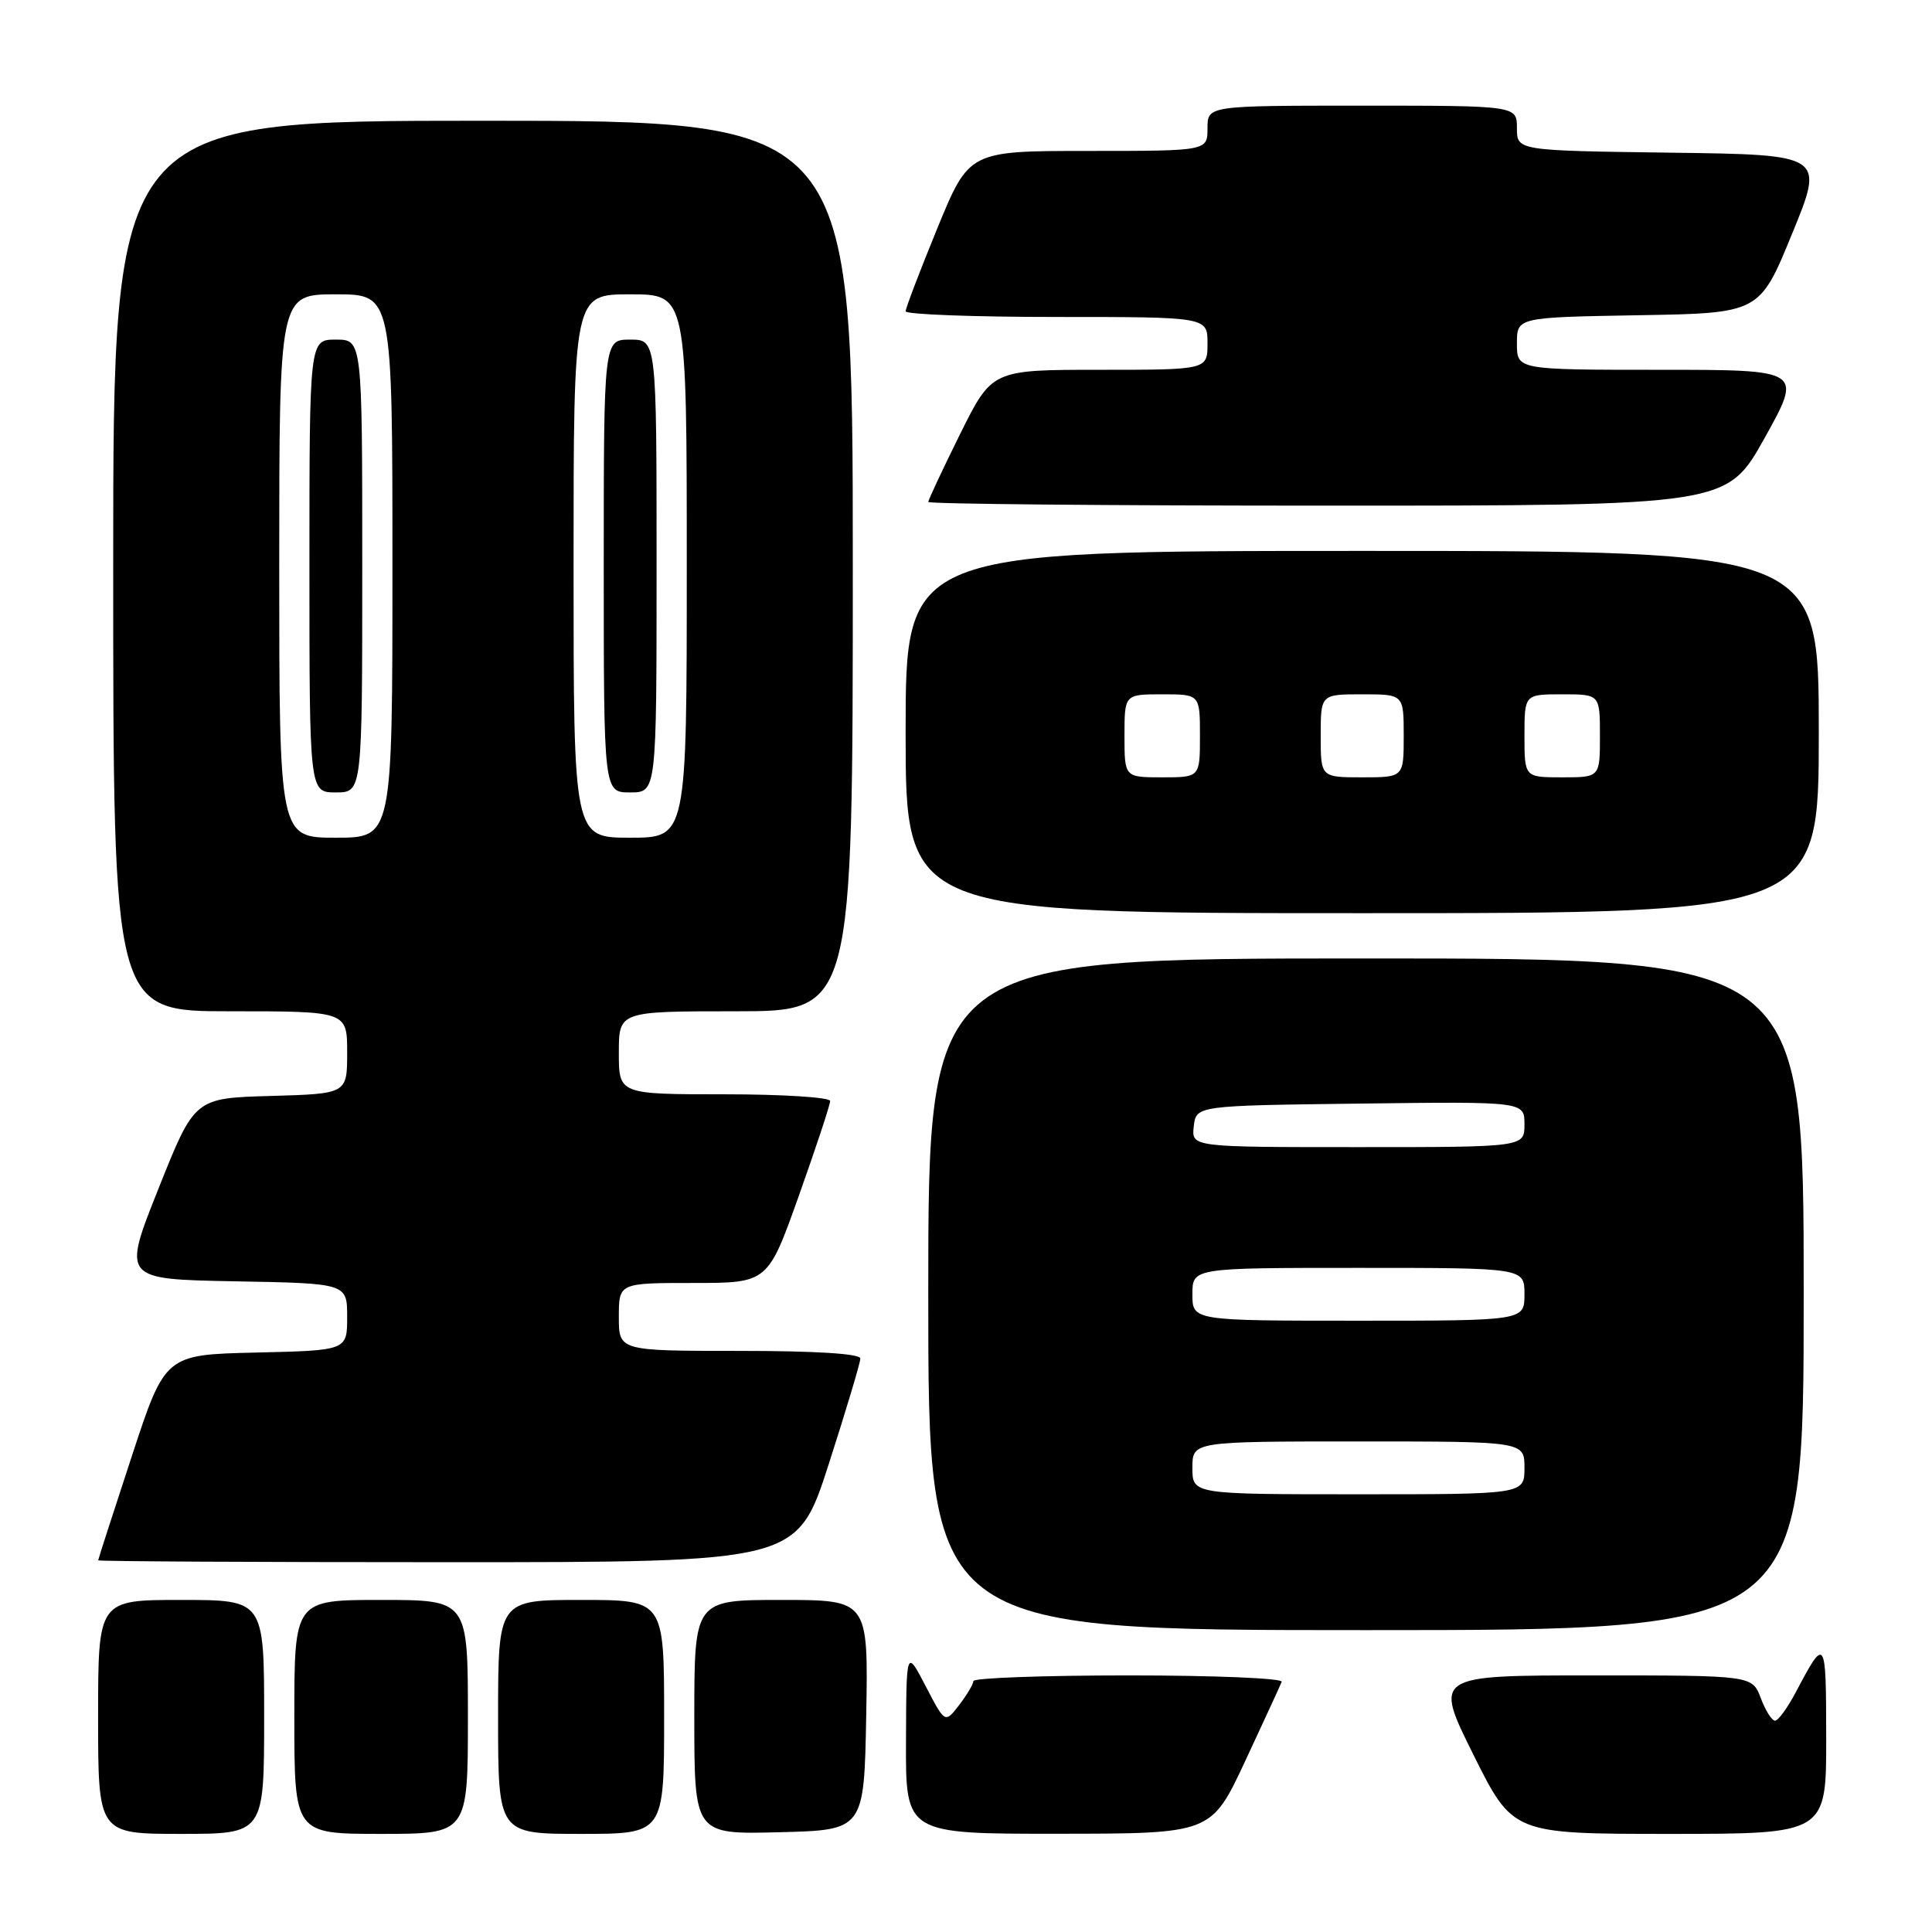 <?xml version="1.0" encoding="UTF-8" standalone="no"?>
<!DOCTYPE svg PUBLIC "-//W3C//DTD SVG 1.1//EN" "http://www.w3.org/Graphics/SVG/1.1/DTD/svg11.dtd" >
<svg xmlns="http://www.w3.org/2000/svg" xmlns:xlink="http://www.w3.org/1999/xlink" version="1.1" viewBox="0 0 256 256">
 <g >
 <path fill="currentColor"
d=" M 35.00 227.50 C 35.00 212.00 35.00 212.00 24.00 212.00 C 13.00 212.00 13.00 212.00 13.00 227.50 C 13.00 243.00 13.00 243.00 24.00 243.00 C 35.00 243.00 35.00 243.00 35.00 227.50 Z  M 62.00 227.50 C 62.00 212.00 62.00 212.00 50.50 212.00 C 39.00 212.00 39.00 212.00 39.00 227.50 C 39.00 243.00 39.00 243.00 50.50 243.00 C 62.00 243.00 62.00 243.00 62.00 227.50 Z  M 88.00 227.50 C 88.00 212.00 88.00 212.00 77.00 212.00 C 66.00 212.00 66.00 212.00 66.00 227.50 C 66.00 243.00 66.00 243.00 77.00 243.00 C 88.00 243.00 88.00 243.00 88.00 227.50 Z  M 114.78 227.25 C 115.05 212.00 115.05 212.00 103.53 212.00 C 92.00 212.00 92.00 212.00 92.00 227.53 C 92.00 243.07 92.00 243.07 103.25 242.78 C 114.50 242.50 114.50 242.50 114.78 227.25 Z  M 165.00 233.34 C 167.47 228.04 169.65 223.32 169.83 222.85 C 170.02 222.38 160.90 222.00 149.58 222.00 C 138.26 222.00 128.99 222.34 128.98 222.75 C 128.97 223.16 128.12 224.59 127.09 225.93 C 125.22 228.36 125.22 228.36 122.66 223.43 C 120.09 218.50 120.09 218.50 120.05 230.75 C 120.00 243.00 120.00 243.00 140.25 242.98 C 160.50 242.97 160.50 242.97 165.00 233.34 Z  M 241.98 230.25 C 241.97 216.88 241.89 216.77 237.94 224.25 C 236.85 226.31 235.62 228.00 235.20 228.00 C 234.78 228.00 233.93 226.65 233.31 225.00 C 232.17 222.00 232.17 222.00 211.09 222.00 C 190.01 222.00 190.01 222.00 195.23 232.50 C 200.46 243.00 200.46 243.00 221.23 243.00 C 242.00 243.00 242.00 243.00 241.98 230.25 Z  M 239.00 171.50 C 239.00 127.00 239.00 127.00 181.00 127.00 C 123.00 127.00 123.00 127.00 123.00 171.50 C 123.00 216.00 123.00 216.00 181.00 216.00 C 239.00 216.00 239.00 216.00 239.00 171.50 Z  M 109.81 194.01 C 112.11 186.86 114.00 180.56 114.00 180.01 C 114.00 179.37 108.07 179.00 98.00 179.00 C 82.00 179.00 82.00 179.00 82.00 174.50 C 82.00 170.00 82.00 170.00 91.87 170.00 C 101.74 170.00 101.74 170.00 105.87 158.39 C 108.14 152.01 110.00 146.38 110.00 145.89 C 110.00 145.40 103.70 145.00 96.00 145.00 C 82.00 145.00 82.00 145.00 82.00 139.50 C 82.00 134.00 82.00 134.00 97.50 134.00 C 113.00 134.00 113.00 134.00 113.00 75.00 C 113.00 16.00 113.00 16.00 64.00 16.00 C 15.00 16.00 15.00 16.00 15.00 75.00 C 15.00 134.00 15.00 134.00 30.50 134.00 C 46.00 134.00 46.00 134.00 46.00 139.47 C 46.00 144.93 46.00 144.93 35.89 145.22 C 25.78 145.50 25.78 145.50 21.00 157.50 C 16.21 169.50 16.21 169.50 31.11 169.78 C 46.00 170.05 46.00 170.05 46.00 174.50 C 46.00 178.94 46.00 178.94 33.94 179.22 C 21.88 179.50 21.88 179.50 17.45 193.00 C 15.01 200.43 13.01 206.61 13.01 206.75 C 13.00 206.89 33.84 207.00 59.31 207.00 C 105.62 207.00 105.62 207.00 109.81 194.01 Z  M 241.00 97.00 C 241.00 73.00 241.00 73.00 180.50 73.00 C 120.00 73.00 120.00 73.00 120.00 97.00 C 120.00 121.00 120.00 121.00 180.50 121.00 C 241.00 121.00 241.00 121.00 241.00 97.00 Z  M 233.84 58.00 C 238.85 49.00 238.85 49.00 219.92 49.00 C 201.00 49.00 201.00 49.00 201.00 45.52 C 201.00 42.05 201.00 42.05 217.08 41.77 C 233.15 41.50 233.15 41.50 237.45 31.00 C 241.76 20.50 241.76 20.50 221.38 20.23 C 201.00 19.96 201.00 19.96 201.00 16.98 C 201.00 14.00 201.00 14.00 180.50 14.00 C 160.00 14.00 160.00 14.00 160.00 17.00 C 160.00 20.00 160.00 20.00 144.20 20.00 C 128.41 20.00 128.41 20.00 124.20 30.25 C 121.89 35.89 120.00 40.84 120.00 41.25 C 120.00 41.66 129.00 42.00 140.00 42.00 C 160.00 42.00 160.00 42.00 160.00 45.50 C 160.00 49.00 160.00 49.00 145.72 49.00 C 131.45 49.00 131.45 49.00 127.22 57.51 C 124.90 62.20 123.00 66.25 123.00 66.51 C 123.00 66.78 146.81 67.00 175.92 67.00 C 228.83 67.00 228.83 67.00 233.84 58.00 Z  M 158.00 194.50 C 158.00 191.00 158.00 191.00 180.00 191.00 C 202.00 191.00 202.00 191.00 202.00 194.50 C 202.00 198.00 202.00 198.00 180.00 198.00 C 158.00 198.00 158.00 198.00 158.00 194.50 Z  M 158.00 171.50 C 158.00 168.00 158.00 168.00 180.00 168.00 C 202.00 168.00 202.00 168.00 202.00 171.50 C 202.00 175.00 202.00 175.00 180.00 175.00 C 158.00 175.00 158.00 175.00 158.00 171.50 Z  M 158.18 149.25 C 158.50 146.50 158.50 146.50 180.25 146.23 C 202.00 145.96 202.00 145.96 202.00 148.98 C 202.00 152.00 202.00 152.00 179.93 152.00 C 157.87 152.00 157.87 152.00 158.18 149.25 Z  M 37.00 75.00 C 37.00 39.00 37.00 39.00 44.50 39.00 C 52.00 39.00 52.00 39.00 52.00 75.00 C 52.00 111.00 52.00 111.00 44.50 111.00 C 37.00 111.00 37.00 111.00 37.00 75.00 Z  M 48.00 75.00 C 48.00 45.00 48.00 45.00 44.50 45.00 C 41.00 45.00 41.00 45.00 41.00 75.00 C 41.00 105.00 41.00 105.00 44.50 105.00 C 48.00 105.00 48.00 105.00 48.00 75.00 Z  M 76.00 75.00 C 76.00 39.00 76.00 39.00 83.50 39.00 C 91.00 39.00 91.00 39.00 91.00 75.00 C 91.00 111.00 91.00 111.00 83.50 111.00 C 76.00 111.00 76.00 111.00 76.00 75.00 Z  M 87.00 75.00 C 87.00 45.00 87.00 45.00 83.50 45.00 C 80.00 45.00 80.00 45.00 80.00 75.00 C 80.00 105.00 80.00 105.00 83.50 105.00 C 87.00 105.00 87.00 105.00 87.00 75.00 Z  M 149.00 97.50 C 149.00 92.00 149.00 92.00 154.00 92.00 C 159.00 92.00 159.00 92.00 159.00 97.50 C 159.00 103.00 159.00 103.00 154.00 103.00 C 149.00 103.00 149.00 103.00 149.00 97.50 Z  M 175.00 97.50 C 175.00 92.00 175.00 92.00 180.50 92.00 C 186.00 92.00 186.00 92.00 186.00 97.50 C 186.00 103.00 186.00 103.00 180.50 103.00 C 175.00 103.00 175.00 103.00 175.00 97.50 Z  M 202.00 97.50 C 202.00 92.00 202.00 92.00 207.00 92.00 C 212.00 92.00 212.00 92.00 212.00 97.50 C 212.00 103.00 212.00 103.00 207.00 103.00 C 202.00 103.00 202.00 103.00 202.00 97.50 Z "/>
</g>
</svg>